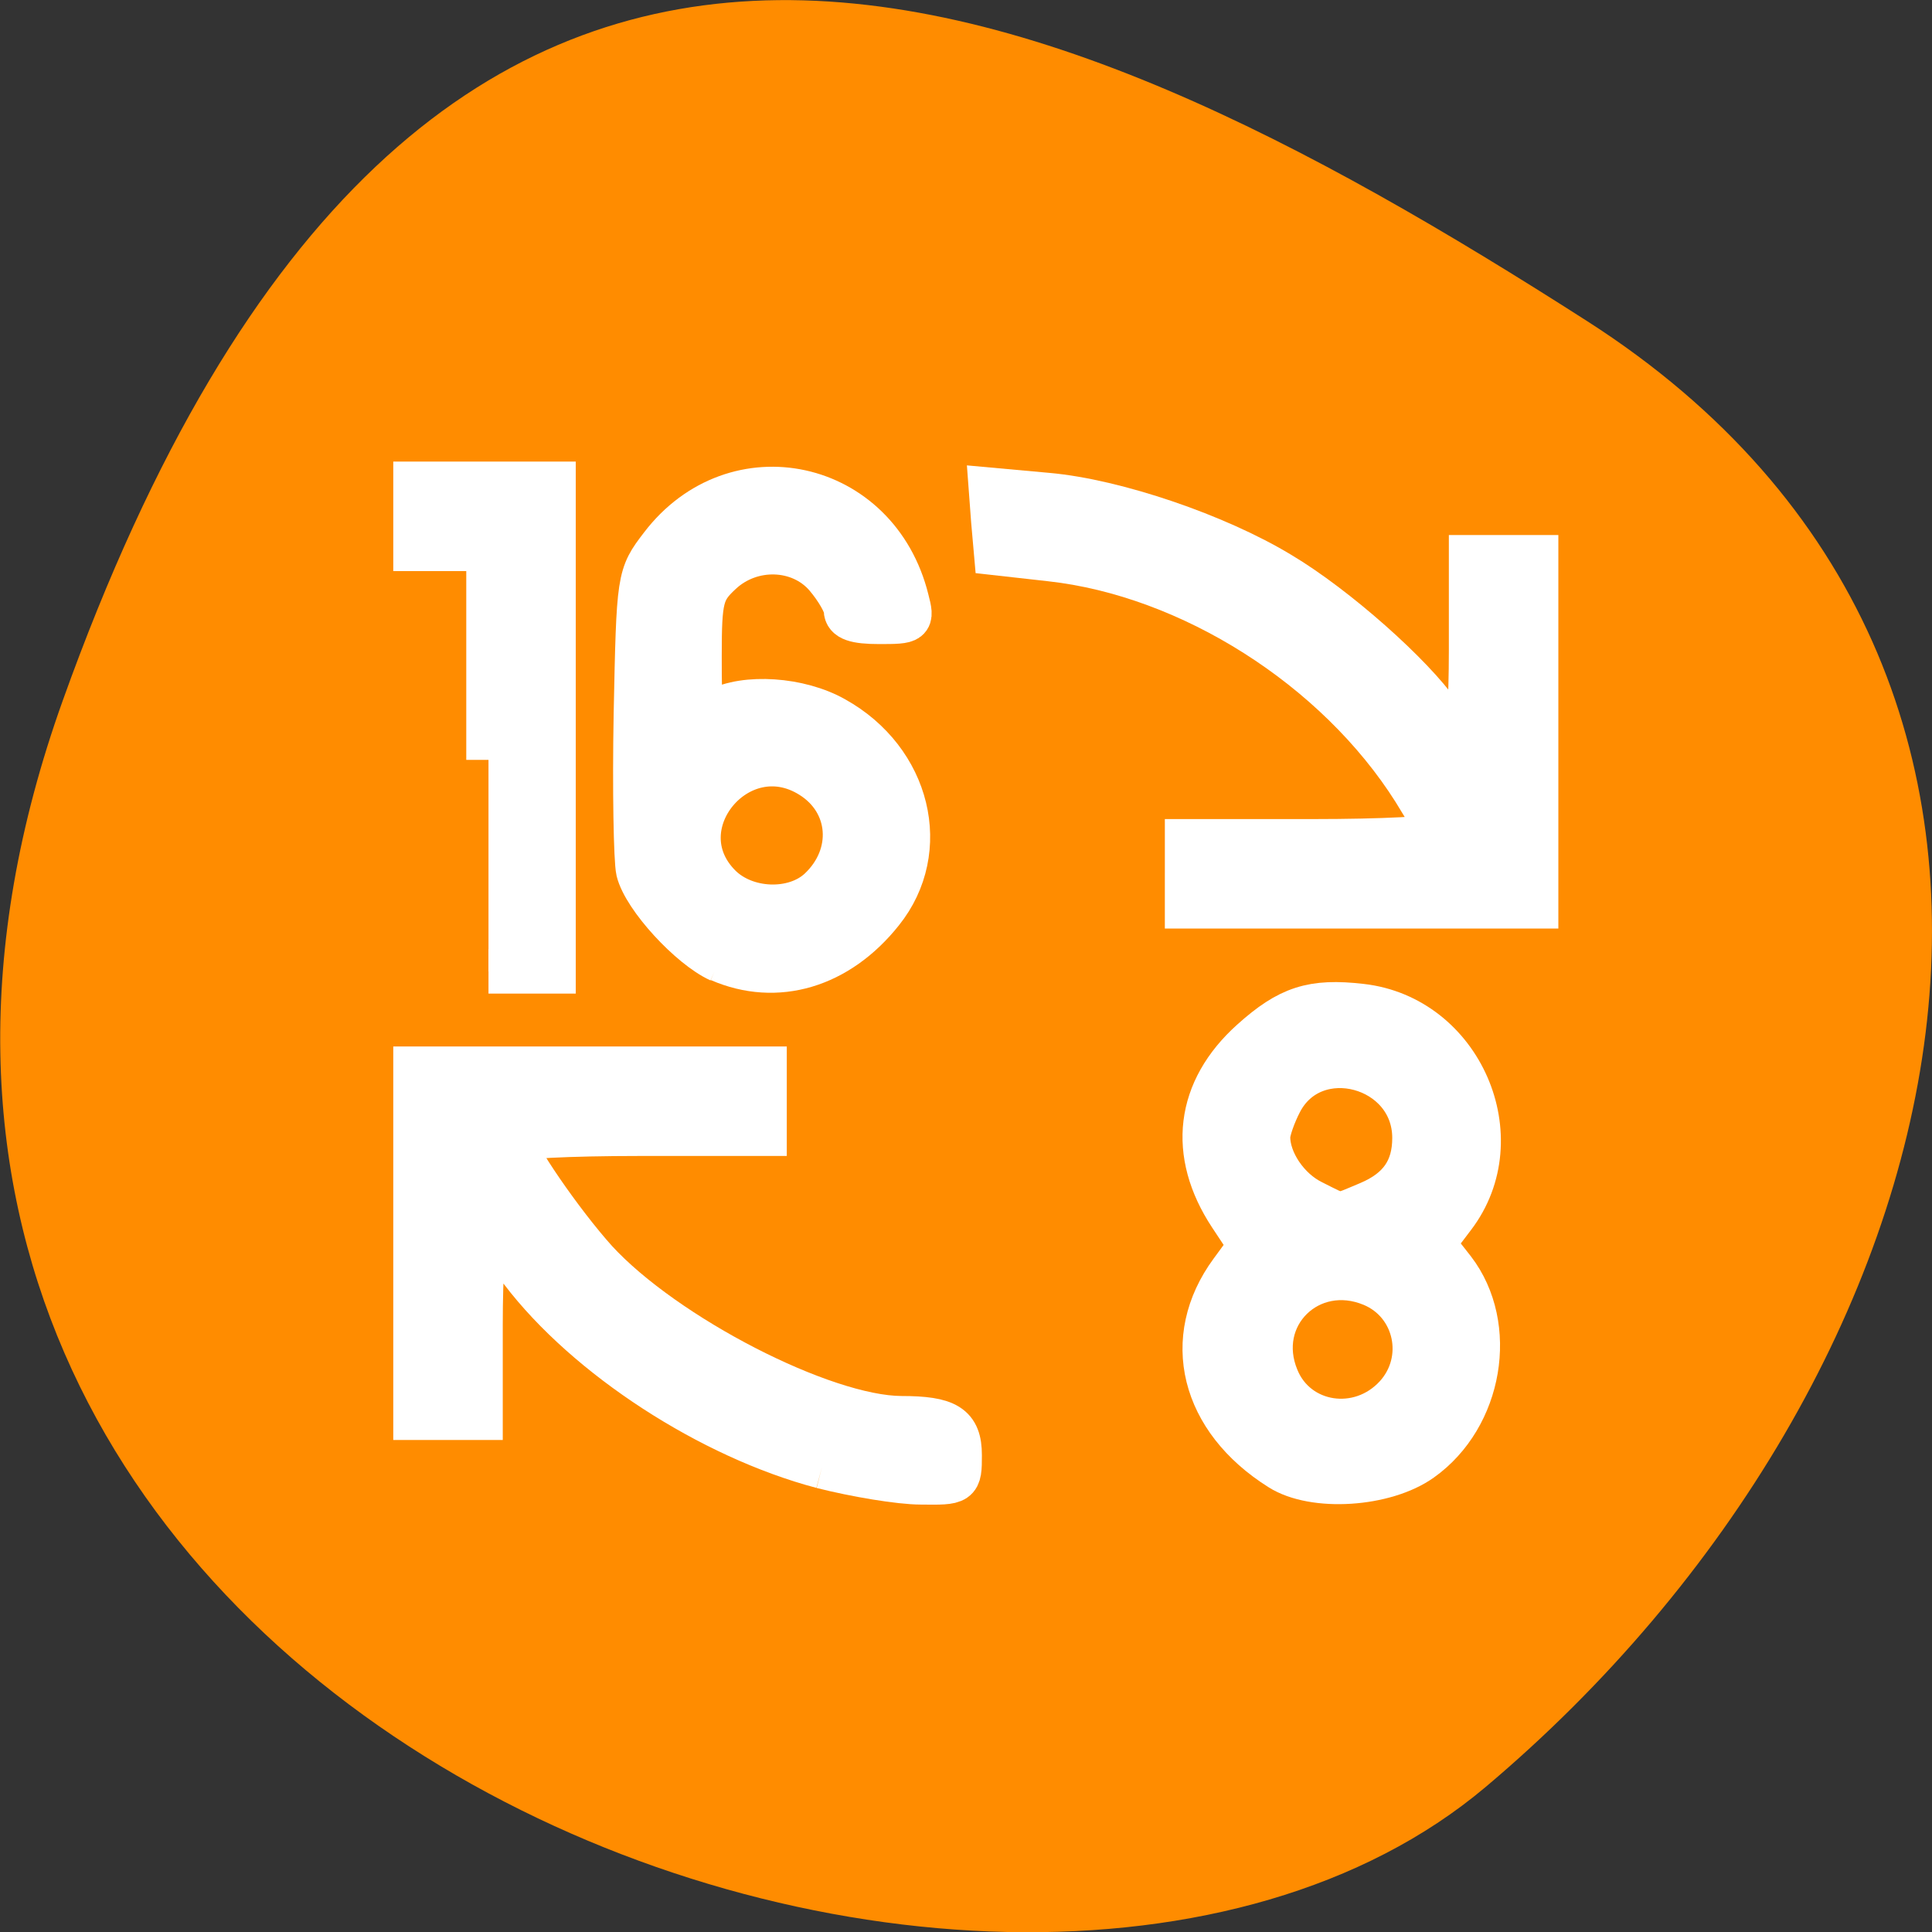 <svg xmlns="http://www.w3.org/2000/svg" viewBox="0 0 16 16"><rect x="0" y="0" width="16" height="16" fill="#333333" stroke="none"/><path d="m 0.52 5.801 c -2.988 8.34 7.746 12.395 11.781 9 c 4.031 -3.395 5.41 -9.215 0.844 -12.141 c -4.57 -2.926 -9.641 -5.195 -12.625 3.141" style="fill:#ff8c00"/><g transform="scale(0.062)" style="fill:#fff;stroke:#fff;fill-rule:evenodd;stroke-width:5.938"><path d="m 109.812 195.875 c -14.875 -3.938 -31.375 -14.625 -40.125 -26.125 c -2.125 -2.875 -4.25 -5.188 -4.688 -5.25 c -0.438 0 -0.812 5.562 -0.812 12.438 v 12.438 h -8.688 v -46.625 h 46.625 v 8.688 h -16.812 c -9.25 0 -16.812 0.375 -16.812 0.875 c 0 1.625 6.5 11.062 11.062 16.125 c 9.25 10.062 30.375 20.938 40.812 21 c 6.125 0 7.812 1.062 7.812 4.938 c 0 3.688 -0.062 3.688 -5.188 3.625 c -2.812 0 -8.75 -1 -13.188 -2.125"/><path d="m 65.25 101.5 v -28.188 h -9.75 v -8.688 h 18.438 v 65.125 h -8.688"/><path d="m 96.125 128.25 c -3.875 -1.75 -10 -8.375 -10.875 -11.938 c -0.312 -1.375 -0.5 -10.812 -0.312 -20.938 c 0.375 -18.312 0.375 -18.438 3.438 -22.438 c 9.812 -12.875 28.812 -8.75 32.75 7.188 c 0.75 2.875 0.625 2.938 -3.688 2.938 c -3.188 0 -4.438 -0.438 -4.438 -1.562 c 0 -0.812 -1.188 -2.875 -2.625 -4.562 c -3.5 -4.062 -10.062 -4.25 -14.125 -0.438 c -2.562 2.375 -2.812 3.438 -2.812 11.125 c 0 8.375 0.062 8.5 2.312 7.312 c 3.812 -2.062 11.062 -1.562 15.688 1.062 c 10 5.562 12.875 17.562 6.312 25.75 c -5.812 7.312 -14 9.75 -21.625 6.438 m 13.375 -9.312 c 4.938 -4.625 4.375 -11.812 -1.188 -15.25 c -9.625 -6 -20.188 6.75 -12.188 14.75 c 3.438 3.438 9.938 3.688 13.375 0.5"/><path d="m 158.562 116.75 v -4.375 h 16.812 c 9.25 0 16.812 -0.375 16.812 -0.875 c 0 -0.5 -1.5 -3.125 -3.25 -5.938 c -10.375 -16.438 -29.938 -28.812 -48.625 -30.875 l -7.25 -0.812 l -0.375 -4.25 l -0.312 -4.188 l 7.562 0.688 c 9.062 0.812 22.625 5.438 31.062 10.562 c 7.438 4.438 17.625 13.5 21.25 18.75 c 1.438 2.188 3 3.938 3.438 3.938 c 0.438 0 0.812 -5.625 0.812 -12.5 v -12.438 h 8.688 v 46.625 h -46.625 v -4.375"/><path d="m 171 196.125 c -10.438 -6.562 -13.062 -17.312 -6.5 -26.25 l 2.562 -3.5 l -2.688 -4.062 c -5.438 -8.25 -4.438 -16.688 2.875 -23.25 c 4.938 -4.438 8.062 -5.438 14.562 -4.688 c 13.312 1.5 20.312 17.625 12.312 28.125 l -2.75 3.625 l 2.75 3.5 c 5.75 7.5 3.688 19.625 -4.312 25.312 c -4.812 3.438 -14.312 4.062 -18.812 1.188 m 15.5 -9.625 c 4.375 -4.812 2.75 -12.438 -3.188 -14.938 c -8.375 -3.5 -16.25 4.188 -12.75 12.562 c 2.625 6.375 11.062 7.688 15.938 2.375 m -3.625 -25.75 c 4.125 -1.75 6.062 -4.5 6.062 -8.75 c 0 -9.75 -13.5 -13.375 -17.938 -4.812 c -0.875 1.688 -1.625 3.812 -1.625 4.688 c 0 3.25 2.562 7.062 5.875 8.688 c 4.125 2.062 3.25 2 7.625 0.188"/></g></svg>